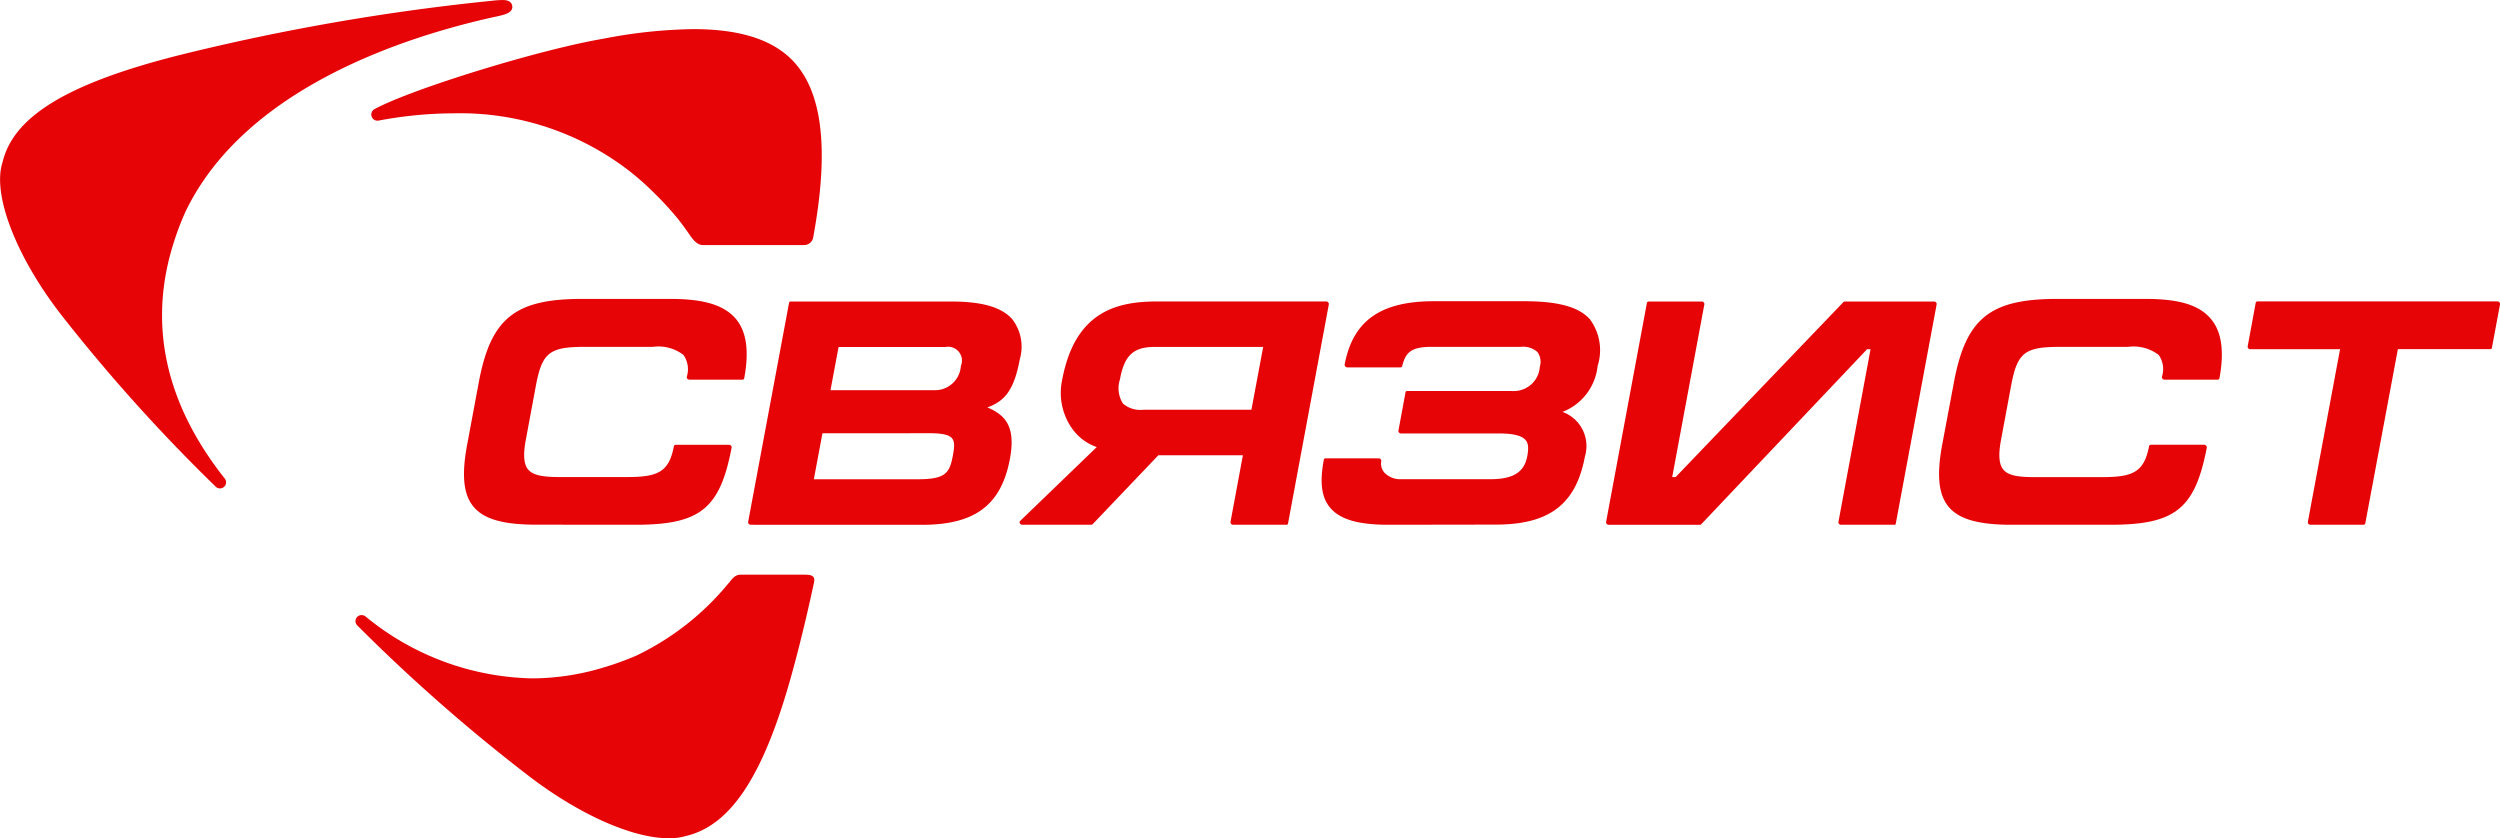 <svg xmlns="http://www.w3.org/2000/svg" width="170" height="57" viewBox="0 0 170 57">
  <path id="svyazist_logo" d="M23651.463,17574c-2.5,0-6.184-1.662-9.623-4.322a117.977,117.977,0,0,1-11.551-10.154.41.41,0,0,1-.014-.561.427.427,0,0,1,.572-.049,18.4,18.4,0,0,0,11.3,4.215,16.831,16.831,0,0,0,4.957-.76,18.977,18.977,0,0,0,2.193-.8,18.377,18.377,0,0,0,6.273-4.947h.01c.262-.348.441-.543.793-.543h4.344v0c.5,0,.713.1.639.51-.418,1.941-.863,3.818-1.344,5.613-1.947,7.32-4.215,10.912-7.383,11.648a3.939,3.939,0,0,1-1.078.152C23651.525,17574,23651.492,17574,23651.463,17574Zm42-21.316h-3.617a.179.179,0,0,1-.133-.062.169.169,0,0,1-.041-.129l.842-4.535h-5.748l-4.471,4.691a.135.135,0,0,1-.082.035h-4.715a.183.183,0,0,1-.146-.1.121.121,0,0,1,.016-.16l5.209-5.023a3.431,3.431,0,0,1-1.68-1.264,4.2,4.2,0,0,1-.672-3.3c.877-4.7,3.764-5.338,6.48-5.338h11.477a.173.173,0,0,1,.131.066v-.006a.161.161,0,0,1,.047.131l-2.775,14.9a.12.12,0,0,1-.113.1Zm-11.3-9.908a1.927,1.927,0,0,0,.2,1.67,1.821,1.821,0,0,0,1.383.418h7.348l.8-4.273h-7.361C23683.076,17540.588,23682.455,17541.164,23682.16,17542.773Zm52.633,9.908h-3.617a.19.19,0,0,1-.133-.062.168.168,0,0,1-.035-.129l2.184-11.746h-.236l-11.275,11.9a.128.128,0,0,1-.092.039h-6.207a.179.179,0,0,1-.133-.062.182.182,0,0,1-.041-.129l2.777-14.9a.119.119,0,0,1,.123-.09h3.613a.157.157,0,0,1,.129.061.145.145,0,0,1,.041.131l-2.186,11.744h.234l11.41-11.9a.124.124,0,0,1,.092-.037h6.08a.167.167,0,0,1,.125.066v-.006a.163.163,0,0,1,.041.131l-2.777,14.9a.111.111,0,0,1-.109.1Zm28.307,0a.181.181,0,0,1-.129-.062.163.163,0,0,1-.043-.129l2.191-11.746h-6.111a.16.16,0,0,1-.129-.061.175.175,0,0,1-.043-.131l.547-2.961a.136.136,0,0,1,.125-.1h16.322a.186.186,0,0,1,.129.066l-.006-.006a.167.167,0,0,1,.045.131l-.553,2.967a.1.1,0,0,1-.117.09h-6.277l-2.215,11.84a.119.119,0,0,1-.117.1Zm-20.33,0c-2.2,0-3.5-.363-4.215-1.16-.736-.822-.887-2.148-.49-4.293l.795-4.225c.809-4.352,2.445-5.68,7.02-5.68h6.014c2.242,0,3.59.4,4.391,1.3.771.863.98,2.205.633,4.092a.119.119,0,0,1-.121.1h-3.619a.167.167,0,0,1-.127-.062.171.171,0,0,1-.047-.129,1.675,1.675,0,0,0-.215-1.488,2.806,2.806,0,0,0-2.088-.551h-4.646c-2.395,0-2.887.395-3.307,2.652l-.687,3.689c-.193,1.029-.131,1.68.182,2.029s.9.486,2.053.486h4.643c2.066,0,2.854-.32,3.191-2.1a.122.122,0,0,1,.121-.1h3.633a.171.171,0,0,1,.127.066.136.136,0,0,1,.047.125c-.8,4.166-2.15,5.248-6.549,5.248Zm-42.363,0c-2,0-3.236-.344-3.914-1.105-.629-.7-.777-1.727-.479-3.314a.121.121,0,0,1,.117-.1h3.615a.19.19,0,0,1,.133.063.17.17,0,0,1,.043.131.928.928,0,0,0,.223.793,1.505,1.505,0,0,0,1.127.434h6.059c1.563,0,2.316-.469,2.521-1.578.1-.557.07-.875-.131-1.1-.26-.293-.855-.434-1.816-.434h-6.643a.165.165,0,0,1-.133-.061.162.162,0,0,1-.041-.127l.48-2.6a.116.116,0,0,1,.123-.1h7.063a1.791,1.791,0,0,0,1.328-.414,1.758,1.758,0,0,0,.619-1.229,1.136,1.136,0,0,0-.164-1.01,1.462,1.462,0,0,0-1.121-.348h-6.078c-1.414,0-1.766.4-1.994,1.311a.13.13,0,0,1-.121.088h-3.611a.2.2,0,0,1-.133-.061.2.2,0,0,1-.049-.133c.563-2.975,2.434-4.307,6.072-4.307h6.145c2.295,0,3.709.387,4.459,1.225a3.526,3.526,0,0,1,.527,3.178,3.763,3.763,0,0,1-2.387,3.123,2.47,2.47,0,0,1,1.523,3.037c-.607,3.244-2.418,4.627-6.059,4.627Zm-43.367,0a.174.174,0,0,1-.129-.062.17.17,0,0,1-.043-.129l2.783-14.9a.11.11,0,0,1,.117-.09h10.893c2.109,0,3.428.379,4.156,1.189a3.058,3.058,0,0,1,.525,2.734c-.4,2.154-1.049,2.855-2.207,3.279,1.293.539,1.932,1.377,1.533,3.508-.592,3.137-2.377,4.475-5.988,4.475Zm4.881-6.221-.586,3.127h7.053c1.928,0,2.18-.424,2.408-1.643.1-.551.127-.92-.07-1.152s-.684-.336-1.518-.336Zm.547-2.93h7.18a1.763,1.763,0,0,0,1.686-1.646.942.942,0,0,0-1.049-1.291h-7.268Zm-20.008,9.145c-2.191,0-3.5-.357-4.213-1.162-.734-.82-.885-2.148-.484-4.291l.787-4.219c.811-4.352,2.449-5.68,7.018-5.68h6.014c2.232,0,3.584.4,4.395,1.291.773.869.977,2.211.625,4.1a.118.118,0,0,1-.111.1h-3.623a.19.19,0,0,1-.135-.062.17.17,0,0,1-.039-.129,1.687,1.687,0,0,0-.223-1.488,2.78,2.78,0,0,0-2.088-.551h-4.639c-2.391,0-2.889.395-3.311,2.648l-.686,3.693c-.193,1.029-.129,1.68.182,2.023s.9.488,2.057.488h4.645c2.064,0,2.854-.316,3.188-2.092a.119.119,0,0,1,.115-.1h3.643v0a.18.18,0,0,1,.129.064.128.128,0,0,1,.039.127c-.793,4.17-2.146,5.246-6.549,5.246Zm-21.8-2.588a116.53,116.53,0,0,1-10.285-11.406c-3.221-4.051-4.951-8.445-4.2-10.674.738-3.082,4.391-5.316,11.832-7.215a151.529,151.529,0,0,1,21.453-3.744,7.006,7.006,0,0,1,.7-.049c.146,0,.615,0,.67.412.051.461-.508.588-1.146.723-6.125,1.342-17.008,4.838-21.061,13.227a18.573,18.573,0,0,0-.818,2.145c-1.752,5.5-.59,10.9,3.479,16.039a.408.408,0,0,1-.053.557.4.4,0,0,1-.281.107A.414.414,0,0,1,23620.658,17550.088Zm40-16.424h-6.871c-.355,0-.641-.334-.814-.582h-.006c-.287-.424-.59-.844-.922-1.258a21.393,21.393,0,0,0-1.523-1.658,19.176,19.176,0,0,0-1.693-1.51,18.822,18.822,0,0,0-11.969-3.953,27.918,27.918,0,0,0-5.115.494.419.419,0,0,1-.477-.266v0a.416.416,0,0,1,.188-.51c2.52-1.373,11.242-4.057,15.551-4.787a33.919,33.919,0,0,1,6.154-.656c3.076.006,5.25.676,6.646,2.049,2.113,2.1,2.6,6.066,1.482,12.121a.624.624,0,0,1-.621.512Z" transform="translate(-23605.998 -17517)" fill="#e60407"/>
</svg>
